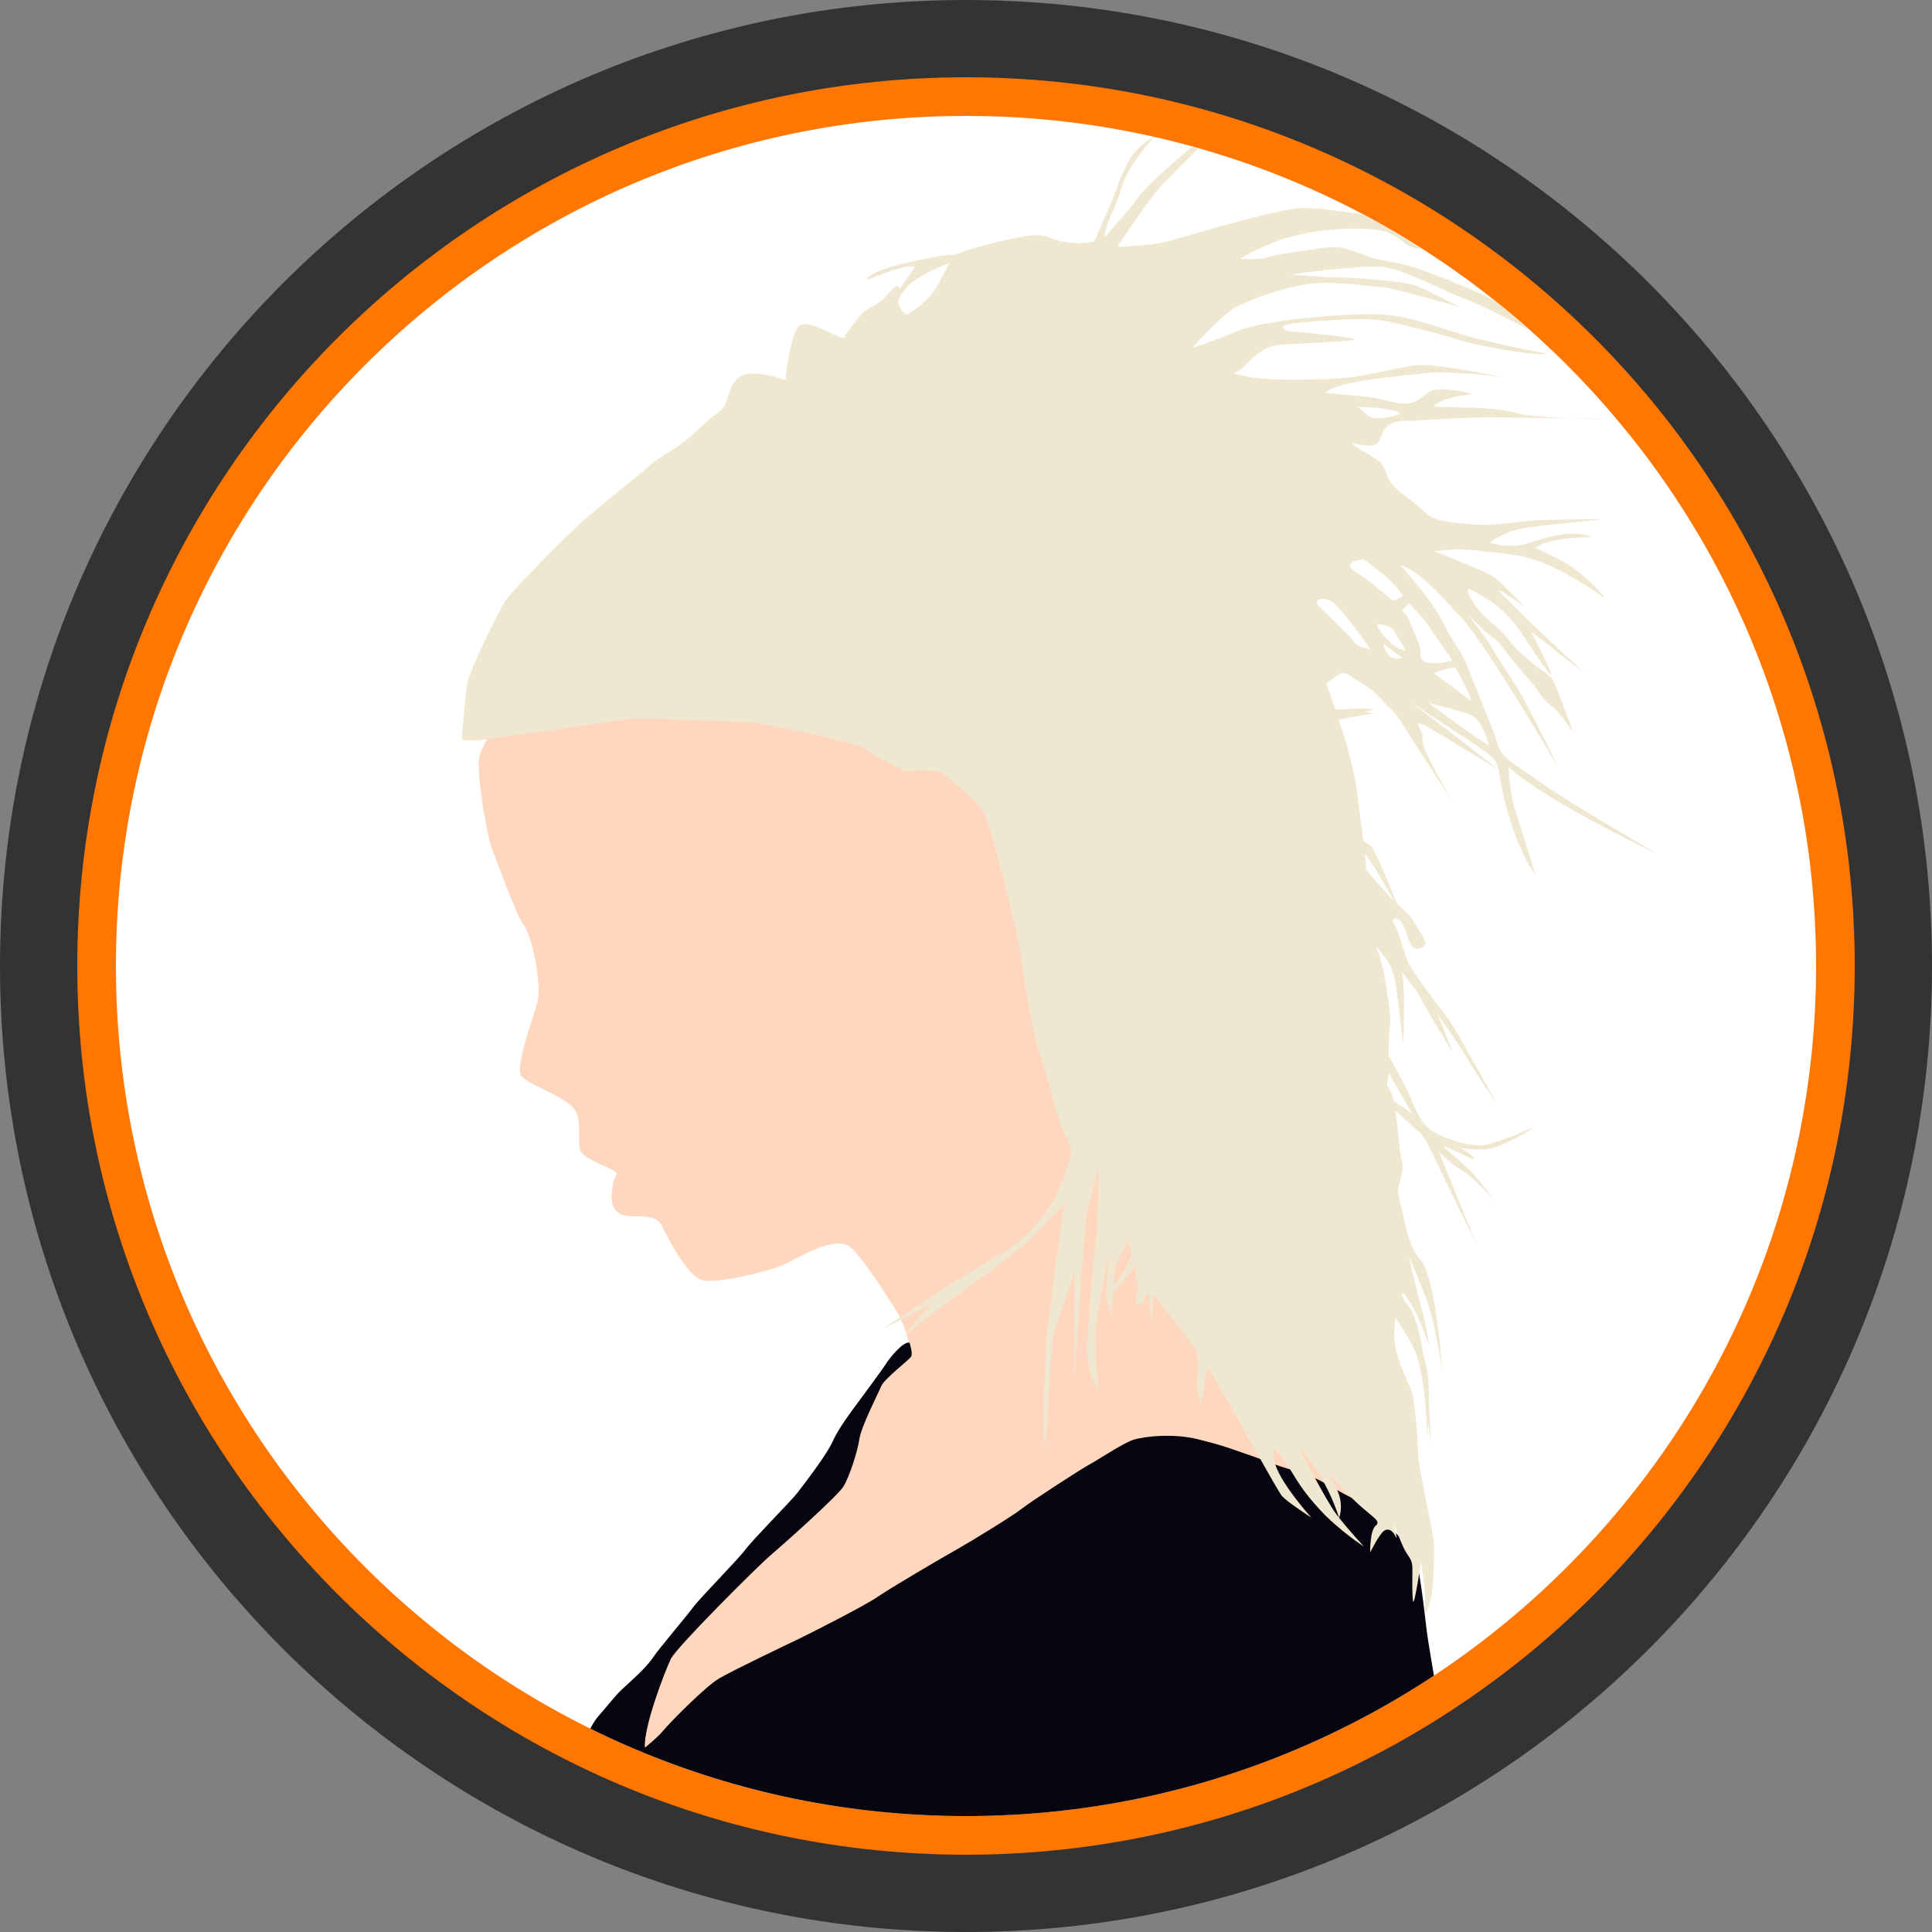 <?xml version="1.0" encoding="UTF-8" standalone="no"?><!DOCTYPE svg PUBLIC "-//W3C//DTD SVG 1.1//EN" "http://www.w3.org/Graphics/SVG/1.1/DTD/svg11.dtd"><svg width="100%" height="100%" viewBox="0 0 150 150" version="1.1" xmlns="http://www.w3.org/2000/svg" xmlns:xlink="http://www.w3.org/1999/xlink" xml:space="preserve" xmlns:serif="http://www.serif.com/" style="fill-rule:evenodd;clip-rule:evenodd;stroke-linejoin:round;stroke-miterlimit:2;"><rect x="0" y="0" width="150" height="150" fill="#808080" stroke="none"/><path id="base" d="M150,75c0,-41.394 -33.606,-75 -75,-75c-41.394,0 -75,33.606 -75,75c0,41.394 33.606,75 75,75c41.394,0 75,-33.606 75,-75Z" style="fill:#333;"/><path id="outline" d="M144,75c0,-38.082 -30.918,-69 -69,-69c-38.082,0 -69,30.918 -69,69c0,38.082 30.918,69 69,69c38.082,0 69,-30.918 69,-69Z" style="fill:#ff7600;"/><path id="core" d="M141,75c0,-36.426 -29.574,-66 -66,-66c-36.426,0 -66,29.574 -66,66c0,36.426 29.574,66 66,66c36.426,0 66,-29.574 66,-66Z" style="fill:#fff;"/><clipPath id="_clip1"><path d="M141,75c0,-36.426 -29.574,-66 -66,-66c-36.426,0 -66,29.574 -66,66c0,36.426 29.574,66 66,66c36.426,0 66,-29.574 66,-66Z"/></clipPath><g clip-path="url(#_clip1)"><g id="yolandi"><path d="M41.973,50.611c0,-0 -4.626,6.885 -4.787,8.284c-0.162,1.398 0.645,6.078 0.968,6.885c0.323,0.807 1.99,5.487 2.528,6.079c0.538,0.592 1.453,4.518 1.022,6.025c-0.43,1.506 -1.721,5.002 -1.237,5.648c0.484,0.645 3.326,1.569 4.088,2.528c0.677,0.852 0.269,2.582 0.484,3.228c0.216,0.645 2.206,1.345 2.636,1.614c0.431,0.268 0.054,0.161 -0.107,1.183c-0.162,1.022 -0.162,1.829 0.699,2.205c0.861,0.377 2.528,-0.215 3.066,0.807c0.538,1.022 2.044,4.035 3.228,4.304c1.183,0.269 5.271,-0.7 6.455,-1.291c1.183,-0.592 3.981,-2.26 5.056,-1.237c1.076,1.022 2.636,3.496 3.443,4.787c0.807,1.291 1.632,3.723 0.621,3.817c-1.346,0.126 -9.95,13.869 -9.668,14.125l-12.857,13.057l3.507,6.818l56.913,-3.605l0.215,-15.438c0,-0 -0.323,-3.174 -2.313,-6.832c-1.99,-3.658 -11.081,-18.774 -12.964,-23.292c-1.883,-4.519 -23.669,-40.668 -23.669,-40.668l-27.327,0.969Z" style="fill:#ffd7be;"/><path d="M70.619,104.258c0,0 0.266,0.796 0.123,1.062c-0.143,0.265 -2.082,1.714 -2.327,2.305c-0.244,0.592 -1.55,3.123 -1.693,4.102c-0.143,0.98 -0.776,2.939 -1.245,3.694c-0.469,0.755 -4.775,4.591 -5.714,5.387c-0.939,0.796 -7.224,7.061 -7.673,7.979c-0.449,0.918 -2.142,5.306 -2.02,6.897c0,0 1.02,-0.816 1.429,-1.326c0.408,-0.51 3.244,-3.408 4.326,-4.041c1.081,-0.632 5.224,-2.612 6.122,-3.04c0.897,-0.429 5.203,-2.612 6.203,-3.306c1,-0.694 5.081,-3.081 6.204,-3.714c1.122,-0.633 4.285,-2.571 4.979,-3.122c0.694,-0.551 4.693,-3.143 5.244,-3.428c0.551,-0.286 2.592,-1.653 3.408,-1.919c0.816,-0.265 3.102,-0.53 5.04,-0.04c1.939,0.489 1.837,0.489 3.735,1.142c1.898,0.653 1.938,0.776 3.857,1.327c1.918,0.551 2.938,1.408 4.305,2.061c1.368,0.653 2.918,2.285 3.592,2.897c0.673,0.613 1.469,1.776 1.694,3.163c0.224,1.388 0.367,2.592 0.51,3.857c0.143,1.265 0.551,3.469 0.653,4.163c0.102,0.694 0.653,3.571 0.694,4.755c0.04,1.183 0.775,4.999 0.775,6.081c-0,1.081 -66.123,10.161 -66.123,10.161l-2.623,-9.707c0,-0 -0.319,-0.516 -0.172,-1.302c0.148,-0.786 0.369,-0.958 0.442,-1.671c0.074,-0.712 0.05,-1.302 0.32,-1.989c0.27,-0.688 0.466,-1.057 0.712,-1.597c0.246,-0.541 0.712,-1.474 1.081,-1.867c0.368,-0.393 1.277,-1.572 1.842,-2.088c0.565,-0.516 1.843,-1.646 2.334,-2.383c0.491,-0.737 2.751,-3.39 3.193,-4.004c0.443,-0.614 3.513,-3.734 4.054,-4.471c0.54,-0.737 3.561,-3.783 4.028,-4.397c0.467,-0.614 2.26,-2.923 2.702,-3.93c0.442,-1.007 1.425,-2.309 1.916,-2.972c0.492,-0.664 2.039,-2.752 2.26,-3.12c0.221,-0.369 1.366,-1.797 1.813,-1.599Z" style="fill:#07050f;"/><path d="M114.789,31.653c0.957,0.096 2.459,0.226 3.02,0.44c0.432,0.165 2.342,0.304 4.06,0.382c1.834,0.024 3.239,0.048 2.683,0.063c-0.479,0.014 -1.538,-0.011 -2.683,-0.063c-2.116,-0.027 -4.804,-0.055 -5.702,-0.074c-1.677,-0.034 -5.169,0.172 -6.024,0.24c-0.856,0.069 -1.848,-0.103 -2.464,0.479c-0.617,0.582 -0.377,1.403 -1.198,1.472c-0.822,0.068 -1.814,-0.411 -1.369,-0.034c0.445,0.376 1.985,1.095 2.259,1.574c0.273,0.479 0.308,1.095 0.855,1.643c0.548,0.548 1.438,1.129 1.985,1.609c0.548,0.479 0.787,0.855 1.883,1.061c1.095,0.205 2.156,0.273 3.012,0.308c0.855,0.034 2.498,-0.206 3.628,-0.308c1.129,-0.103 4.928,-0.172 5.647,-0.103c-0,-0 -5.066,0.445 -6.366,0.719c-1.301,0.273 -2.362,1.061 -2.362,1.061c0,-0 1.301,0.445 2.533,0.171c1.232,-0.274 3.559,-1.369 5.442,-0.582c-0,-0 -3.252,-0.068 -4.415,0.821c-0,0 0.855,0.377 2.156,1.061c1.301,0.685 3.08,2.499 3.217,2.841c0,0 -3.936,-2.909 -6.811,-3.32c-2.875,-0.41 -4.655,-0.479 -4.655,-0.479c0,0 -0.735,0.061 -1.78,0.152c2.215,0.87 4.334,1.745 4.69,2.039c0.787,0.65 2.293,2.224 2.293,2.224c-0,0 -1.472,-1.027 -1.917,-1.232c-0.445,-0.205 0.924,0.958 1.472,1.574c0.548,0.617 5.168,4.895 5.168,4.895l-4.21,-3.286c0,0 1.267,2.362 1.575,3.252c0.308,0.889 -2.259,-3.081 -2.567,-3.526c-0.308,-0.445 -1.267,-1.471 -1.917,-1.916c-0.65,-0.445 -1.335,-0.856 -1.814,-1.061c-0.479,-0.206 0.342,1.403 1.198,2.156c0.856,0.753 1.335,1.095 1.917,1.882c0.581,0.788 1.369,1.335 1.814,1.746c0.445,0.411 1.266,0.787 1.54,1.3c0.274,0.514 1.574,4.039 1.574,4.039c0,0 -1.027,-1.54 -1.608,-1.985c-0.582,-0.445 -0.719,-0.616 -1.13,-1.232c-0.411,-0.616 -0.958,-1.198 -1.609,-1.951c-0.65,-0.753 -1.505,-1.917 -1.505,-1.917c-0,0 -0.651,-0.445 -1.096,-0.855c-0.445,-0.411 -1.232,-1.232 -1.232,-1.232c0,-0 1.54,2.019 1.917,2.703c0.376,0.685 1.232,1.917 1.814,2.841c0.582,0.924 1.574,2.944 1.916,3.594c0.343,0.65 1.438,2.875 1.438,2.875c-0,-0 -6.366,-10.918 -7.941,-12.082c0,0 -2.806,-3.423 -4.38,-3.731c-0,0 2.293,2.465 3.251,4.347c0.958,1.883 1.54,2.464 1.78,3.115c0.239,0.65 0.102,0.205 0.684,1.711c0.582,1.506 1.677,4.004 1.849,4.86c-0,0 0.171,0.479 0.752,0.993c0.582,0.513 1.849,1.3 3.081,2.19c1.232,0.89 8.556,5.202 8.556,5.202c0,0 -8.727,-4.141 -11.568,-6.776c-0,-0 0.068,2.053 0.548,3.491c0.479,1.437 1.54,4.894 1.54,4.894c-0,0 -1.917,-2.43 -2.807,-7.803c0,-0 -0.008,-0.15 -0.057,-0.366c-0.006,-0.004 -4.769,-2.92 -5.659,-3.399c-0.889,-0.479 -0.547,0.034 -0.342,0.479c0.206,0.445 0.069,0.068 0.103,0.787c0.034,0.719 2.327,4.621 2.327,4.621c0,-0 -2.704,-4.176 -3.217,-4.963c-0.513,-0.787 -1.061,-1.814 -1.677,-2.328c-0.616,-0.513 -0.856,-1.163 -2.259,-1.985c-1.403,-0.821 -1.095,-1.061 -2.396,-0.102c-0.095,0.07 -0.179,0.14 -0.252,0.211c0.229,0.631 0.462,1.298 0.684,1.953c0.146,0.018 0.311,0.037 0.487,0.058c1.273,-0.157 2.572,-0.032 2.572,-0.032c0,0 -0.344,0.111 -0.793,0.232c0.347,0.039 0.609,0.067 0.691,0.076c0.28,0.031 -1.824,0.261 -2.667,0.535c0.339,1.035 0.628,1.982 0.798,2.637c0.488,1.875 0.525,2.25 0.75,4.05c0.151,1.207 0.251,1.824 0.357,2.72c0.237,0.119 0.473,0.264 0.625,0.429c0.339,0.367 1.564,3.394 1.981,4.438c0.162,0.144 0.587,0.526 0.859,0.798c0.343,0.342 1.061,1.575 1.301,2.054c0.24,0.479 -0.616,0.821 -0.924,0.513c-0.308,-0.308 -0.445,-1.027 -0.753,-1.745c-0.308,-0.719 -1.061,-0.548 -0.685,-0.035c0.377,0.514 0.753,2.43 1.198,3.218c0.445,0.787 2.43,3.422 2.944,4.073c0.513,0.65 3.867,6.742 3.867,6.742c0,0 -1.882,-2.772 -2.293,-3.525c-0.411,-0.753 -2.464,-3.662 -2.464,-3.662c0.274,0.445 1.3,3.183 1.3,3.183c0,-0 -2.122,-3.526 -2.498,-4.279c-0.377,-0.753 -1.506,-2.087 -1.506,-2.087c0.342,0.684 0.137,5.681 0.137,5.681c-0,0 -0.342,-3.046 -0.582,-4.689c-0.212,-1.457 -0.829,-2.134 -1.515,-2.937c0.036,0.133 0.074,0.254 0.114,0.36c0.487,1.313 0.637,2.513 0.862,4.088c0.225,1.575 0.075,1.387 0,2.962c-0.02,0.424 -0.021,0.771 -0.016,1.069c0.608,1.086 1.446,2.618 1.719,3.288c0.445,1.096 0.855,2.054 1.711,2.602c0.856,0.547 2.841,1.198 3.936,1.061c1.095,-0.137 4.005,-1.438 4.005,-1.438c-0,0 -2.567,1.746 -4.039,1.78c-1.382,0.032 -1.919,-0.207 -1.979,-0.237l-0.003,-0.001c0.067,0.034 1.097,0.557 1.263,0.888c0.171,0.343 -1.437,-0.684 -2.396,-0.89c0,0 1.335,1.096 2.122,1.883c0.787,0.787 2.054,2.601 2.054,2.601c-0,-0 -1.301,-1.711 -2.567,-2.533c-1.266,-0.821 -1.917,-1.54 -1.917,-1.54l2.909,7.188l-3.422,-7.051c-0,-0 -0.616,-1.403 -1.095,-1.746c-0.38,-0.271 -0.996,-0.95 -1.763,-1.544c0.163,1.16 0.254,2.635 0.453,3.658c0.222,1.138 0.043,0.997 -0.266,2.431c0.041,0.408 0.106,0.854 0.207,1.171c0.239,0.753 0.41,2.191 0.924,3.32c0.513,1.13 0.89,0.685 1.471,3.183c0.582,2.499 0.856,6.537 0.856,6.537c0,0 -0.513,-3.867 -1.335,-5.955c-0.821,-2.088 -1.266,-3.012 -1.266,-3.012c-0,0 0.719,3.08 0.992,4.039c0.274,0.958 0.514,2.43 0.616,2.909c0.103,0.479 -0.684,-2.396 -1.848,-3.902c-0.333,-0.431 -0.352,-0.287 -0.204,0.188c0.182,0.228 0.366,0.484 0.547,0.771c0.464,0.735 0.797,2.138 1.035,3.686c0.17,0.567 0.295,1.084 0.334,1.482c0.069,0.718 0.084,1.51 0.073,2.244c0.133,1.768 0.166,3.129 0.166,3.129c0,0 -0.084,-0.79 -0.21,-1.851c-0.042,0.811 -0.098,1.372 -0.098,1.372c0,0 0.034,-5.305 -1.266,-7.461c-0.471,-0.781 -0.857,-1.405 -1.158,-1.883c-0.075,0.43 -0.132,0.843 -0.132,1.215c-0,1.312 0.487,2.475 1.012,3.637c0.525,1.163 0.45,1.238 0.638,2.663c0.187,1.425 0.15,2.362 0.262,3.525c0.113,1.162 1.049,5.347 1.162,6.247c0.112,0.9 -0.038,3.6 -0.188,4.388c-0.15,0.787 -0.6,1.762 -0.487,0.75c0.112,-1.013 -0.303,-3.498 -0.303,-3.498c0,0 -0.56,3.76 -0.635,3.01c-0.075,-0.75 -0.038,-1.687 -0.038,-2.437c0,-0.75 -0.225,-0.825 -0.562,-1.425c-0.338,-0.6 -0.997,-2.41 -0.997,-2.41c-0,0 0.499,1.787 0.274,1.337c-0.225,-0.45 -0.525,-0.712 -0.9,-0.487c-0.375,0.225 -1.094,1.692 -1.094,1.692c-0,-0 -0.031,-1.692 0.419,-2.067c0.45,-0.375 -0.15,-0.6 -1.387,-1.725c-1.238,-1.125 -2.802,-3.069 -1.864,-1.569c0.936,1.498 0.417,2.662 0.416,2.667c0.799,1.011 1.935,2.239 1.935,2.239c0,0 -1.912,-1.237 -3.375,-2.812c-1.462,-1.575 -1.826,-2.356 -2.501,-3.406c-0.675,-1.05 -1.388,-2.025 -1.088,-0.45c0.3,1.575 2.877,4.418 2.877,4.418c-0,0 -1.913,-1.237 -2.288,-1.687c-0.375,-0.45 -3.739,-6.6 -4.489,-7.838c-0.75,-1.237 -1.237,-2.137 -1.237,-2.137c-0,-0 -0.263,0.75 -0.263,1.312c0,0.563 -0.337,1.538 -0.337,1.538c-0,-0 -0.3,-0.938 -0.263,-1.65c0.038,-0.713 0.188,-1.913 -0.15,-2.588c-0.337,-0.675 -3.225,-4.237 -3.225,-4.237l-0.15,2.212l-0.187,-2.287c-0,-0 -0.338,0.112 -0.375,0.487c-0.038,0.375 -0.863,0.488 -0.638,-0.112c0.225,-0.6 -0.037,-2.55 -0.037,-2.55l-1.771,2.129c-0.065,0.935 -0.104,1.808 -0.104,1.808c-0,0 -0.338,-1.087 -0.413,-1.5c-0.075,-0.412 0.225,-3.562 0.225,-3.562c0,-0 -1.012,5.362 -1.087,6.337c-0.075,0.975 0.3,4.613 0.3,4.613c-0,-0 -0.675,-1.2 -0.863,-2.55c-0.187,-1.35 0.525,-8.813 0.675,-9.675c0.15,-0.863 0.15,-5.101 0.15,-5.101c0,0 -0.675,2.363 -0.862,3.225c-0.188,0.863 -0.45,4.951 -0.45,4.951l-0.6,8.437l0.075,-8.662c-0.188,0.45 -1.388,4.012 -1.65,4.875c-0.263,0.862 -0.488,9.15 -0.713,8.512c-0.225,-0.637 0.113,-8.7 0.263,-9.187c0.15,-0.488 0.562,-4.913 0.712,-5.588c0.15,-0.675 0.563,-3.9 0.563,-3.9c-0,-0 -2.288,2.438 -2.588,2.738c-0.3,0.3 -3.412,2.737 -3.825,3c-0.412,0.262 -3.3,2.437 -4.237,3.112c-0.938,0.675 -1.913,1.65 -1.913,1.65c0,0 0.863,-1.162 1.35,-1.725c0.488,-0.562 0.975,-1.012 0.975,-1.012l-3.9,1.987c-0,0 5.55,-3.75 9.338,-5.925c3.787,-2.175 4.875,-6.15 5.212,-7.238c0.338,-1.087 -0.3,-1.687 -0.75,-2.925c-0.45,-1.237 -1.162,-4.237 -1.65,-5.625c-0.487,-1.387 -1.312,-6.487 -1.425,-7.575c-0.112,-1.087 -2.137,-9.413 -2.775,-10.65c-0.637,-1.238 -2.737,-2.85 -3.3,-3.225c-0.562,-0.375 -2.55,-0.113 -2.887,-0.188c-0.338,-0.075 -2.401,-1.237 -3.188,-1.762c-0.788,-0.525 -7.988,-1.988 -9,-2.025c-1.013,-0.038 -7.613,-0.3 -8.775,-0.263c-1.163,0.038 -7.313,1.088 -8.175,1.125c-0.863,0.038 -5.28,0.96 -5.251,0.375c0.038,-0.75 0.263,-3.187 0.413,-4.2c0.15,-1.012 2.325,-5.4 2.888,-6.337c0.562,-0.938 5.175,-5.513 6.112,-6.338c0.938,-0.825 4.763,-3.9 5.288,-4.387c0.525,-0.488 1.537,-0.975 2.437,-1.651c0.9,-0.675 1.988,-1.875 2.813,-2.4c0.825,-0.525 0.6,-2.062 1.65,-2.737c1.05,-0.675 3.525,0.262 3.525,0.262c-0,0 0.337,-3.825 1.162,-4.275c0.825,-0.45 3.263,1.313 3.413,0.938c0.15,-0.375 0.787,-1.088 1.275,-1.725c0.487,-0.638 1.125,-0.488 2.175,-1.688c0.669,-0.764 0.805,-0.646 0.797,-0.285c0.6,-0.823 1.249,-1.782 1.249,-1.782c-1.369,-0.205 -4.484,1.575 -3.663,0.822c0.822,-0.753 3.8,-1.301 5.374,-1.609c0.465,-0.091 0.94,-0.122 1.377,-0.121c1.072,-0.547 5.582,-1.626 6.491,-1.525c1.013,0.113 1.05,0.413 2.288,0.563c0.754,0.091 1.452,0.043 2.018,-0.05c0.504,-1.128 1.574,-3.54 1.756,-4.138c0.24,-0.787 0.89,-2.19 1.301,-2.704c0.41,-0.513 1.163,-1.129 1.642,-1.335c0,0 -2.122,2.294 -2.532,3.868c-0.411,1.574 -1.198,2.635 -1.335,3.799c-0.009,0.074 -0.021,0.142 -0.035,0.206c0.799,-0.989 2.174,-2.4 2.67,-3.218c0.685,-1.129 8.215,-7.29 8.215,-7.29c-0,0 -5.511,5.476 -6.469,6.469c-0.715,0.74 -2.494,3.343 -3.354,4.621c0.043,0.04 0.087,0.081 0.13,0.124c1.427,-0.084 2.992,-0.227 3.84,-0.467c1.814,-0.513 8.625,-2.567 10.473,-2.567c1.848,0 7.119,0.924 7.632,0.924c0.514,0 2.431,0.24 2.431,0.24c-0,-0 -1.986,0.308 -2.465,0.274c0,-0 1.095,0.273 1.472,0.479c0.376,0.205 1.711,-0.342 2.293,-0.514c0.582,-0.171 2.259,-0.479 2.636,-0.479c-0,0 -2.396,0.719 -2.807,0.924c-0.411,0.206 -1.164,0.582 -1.164,0.582c0,0 1.369,0.856 2.157,1.267c0.787,0.41 8.043,5.921 8.282,6.229c0,-0 -7.666,-4.997 -8.556,-5.34c-0.89,-0.342 -1.5,-1.348 -2.328,-1.369c-1.804,-0.045 -1.807,-0.715 -2.599,-1.092c-0.526,-0.25 -0.789,-0.482 -2.945,-0.516c-2.157,-0.034 -4.552,0.376 -6.195,0.992c-1.643,0.616 -2.807,1.335 -2.807,1.335c0,0 1.335,0.137 2.122,-0.103c0.787,-0.239 1.335,-0.273 2.601,-0.479c1.267,-0.205 2.225,-0.342 2.841,-0.308c0.616,0.034 2.02,0.582 2.567,0.787c0.548,0.206 1.506,0.308 2.67,0.582c1.164,0.274 7.666,2.67 9.857,4.484c2.19,1.814 5.579,5.442 6.263,6.503c0,-0 -4.962,-5.203 -6.092,-5.75c-1.129,-0.548 -4.21,-2.191 -5.476,-2.636c-1.266,-0.444 -4.586,-2.258 -6.298,-2.43c-1.711,-0.171 -7.221,0.582 -7.221,0.582c-0,0 2.943,0.24 4.072,0.24c1.13,-0 4.724,0.308 5.511,0.547c0.787,0.24 3.559,1.712 3.559,1.712c0,-0 -5.065,-1.472 -5.886,-1.506c-0.822,-0.034 -3.834,-0.582 -6.093,-0.206c-2.259,0.377 -4.518,1.301 -5.442,1.814c-0.634,0.353 -2.173,1.851 -3.241,3.077c1.204,-0.354 2.429,-0.86 3.481,-1.297c1.814,-0.753 7.187,-1.3 10.336,-1.3c3.149,-0 5.374,1.163 8.214,1.882c2.841,0.719 5.579,1.198 5.579,1.198c-1.403,0.171 -5.818,-0.719 -6.845,-1.061c-1.027,-0.342 -4.456,-1.235 -5.882,-1.509c-1.808,-0.348 -6.85,0.14 -7.5,0.277c-0.651,0.137 -0.479,0.513 0.513,0.582c0.993,0.068 5.202,0.479 4.621,0.616c-0.582,0.137 -4.381,0.308 -5.613,0.376c-1.233,0.069 -2.225,0.89 -2.944,1.746c-0.105,0.125 -0.38,0.293 -0.772,0.488c0.718,0.189 1.482,0.347 2.175,0.402c2.157,0.171 5.511,0.068 6.982,-0.103c1.472,-0.171 4.279,-0.958 5.579,-0.958c1.301,-0 5.476,0.821 6.127,0.924c-0,-0 -4.313,-0.514 -6.092,-0.274c-1.78,0.239 -6.743,0.547 -7.667,1.54c-0,0 2.841,0.205 3.867,0.377c1.027,0.171 2.225,0.718 3.115,0.273c0.89,-0.445 0.856,-0.787 1.643,-0.924c0.787,-0.137 2.753,0.268 2.793,0.358c-0.9,0.101 -2.555,0.338 -2.961,0.956c-0,0 1.609,0.088 3.445,0.094Zm-10.824,86.184c-0.004,-0.008 -0.493,-1.657 -1.466,-3.228c-0.975,-1.575 -1.65,-2.213 -1.65,-2.213c-0,0 2.089,4.081 2.876,5.131l0.24,0.31Zm-16.375,-21.414c-0.231,0.382 -0.805,1.361 -0.954,1.867c-0.067,0.227 -0.129,0.792 -0.181,1.426l-0.005,0.062c0.322,-0.181 0.952,-1.306 1.419,-2.343c-0.08,-0.295 -0.167,-0.651 -0.258,-1.047l-0.021,0.035Zm20.233,-13.088c-0.013,0.155 -0.036,0.311 -0.074,0.479c-0.187,0.825 0.113,0.3 0.413,1.463c0.018,0.071 0.036,0.147 0.053,0.225c0.749,0.472 1.449,0.977 1.449,0.977l-1.841,-3.144Zm-1.865,-17.093c0.021,0.212 0.043,0.443 0.066,0.697c0.018,0.198 0.037,0.41 0.056,0.632c0.023,0.014 0.043,0.03 0.058,0.049c0.308,0.377 0.788,0.89 1.13,1.301c0.266,0.319 0.803,0.868 1.027,1.095c-0.42,-0.702 -1.152,-1.93 -1.438,-2.43c-0.178,-0.312 -0.543,-0.843 -0.899,-1.344Zm10.391,-6.483c-0.054,-0.235 -0.158,-0.547 -0.354,-0.832c-0.376,-0.548 -5.681,-3.834 -6.434,-4.381c-0,-0 4.176,3.149 4.655,3.559c0.478,0.411 2.129,1.651 2.133,1.654Zm-0.744,-1.885c-0,0 -0.478,-1.992 -1.408,-2.364c-0.93,-0.372 -3.268,-0.93 -3.268,-0.93c-0,-0 3.959,2.975 4.676,3.294Zm-2.657,-6.084c0,0 -1.275,0.292 -1.621,0.478c0,0 2.498,1.834 2.817,2.126c0.318,0.292 -0.691,-1.94 -1.196,-2.604Zm-4.091,-4.357l0.505,-0.611c-0,0 1.275,1.275 1.62,1.86c0.345,0.584 1.78,2.55 1.78,2.577c0,0.026 -0.637,0.292 -1.727,0.212c-1.089,-0.079 -0.584,-0.85 -0.876,-1.487c-0.293,-0.638 -0.797,-2.126 -1.037,-2.312c-0.239,-0.186 -0.265,-0.239 -0.265,-0.239Zm-1.435,2.577l1.461,1.063c0,-0 -0.717,0.186 -0.983,-0.133c-0.265,-0.319 -0.451,-0.452 -0.478,-0.93Zm-0.505,-1.541c0,0 0.877,0 1.196,0.372c0.319,0.372 1.009,1.647 1.009,1.647c0,0 -0.239,0.054 -0.664,-0.212c-0.425,-0.266 -1.408,-1.196 -1.541,-1.807Zm-0.504,1.966c-0,0 -2.392,-3.533 -3.189,-3.825c-0.797,-0.293 -1.168,0.053 -0.903,0.371c0.266,0.319 2.444,2.312 2.71,2.737c0.266,0.425 0.824,0.584 1.382,0.717Zm2.523,-4.197c0,-0 -0.717,-0.983 -1.514,-1.621c-0.797,-0.638 -1.541,-1.196 -1.541,-1.196c0,0 -0.611,0.054 -0.877,0.213c-0.265,0.159 -0.185,0.425 -0.185,0.425c-0,0 0.69,0.531 1.248,0.903c0.558,0.372 2.019,1.648 2.019,1.648c0,-0 0.399,-0 0.85,-0.372Zm-0.292,-14.187c0.277,0.162 -1.062,0.425 -1.806,0.425c-0.744,-0 -1.09,-0.797 -1.408,-0.85c-0.319,-0.054 2.444,-0.027 3.214,0.425Zm-34.956,-11.615c-1.029,0.376 -2.07,0.911 -2.7,1.355c-0.636,0.449 -1.037,1.072 -1.269,1.544c0.018,0.62 0.68,1.116 0.68,1.116c-0,-0 1.537,-0.938 2.175,-1.95c0.466,-0.741 0.852,-1.523 1.114,-2.065Z" style="fill:#efe7d0;"/></g></g></svg>